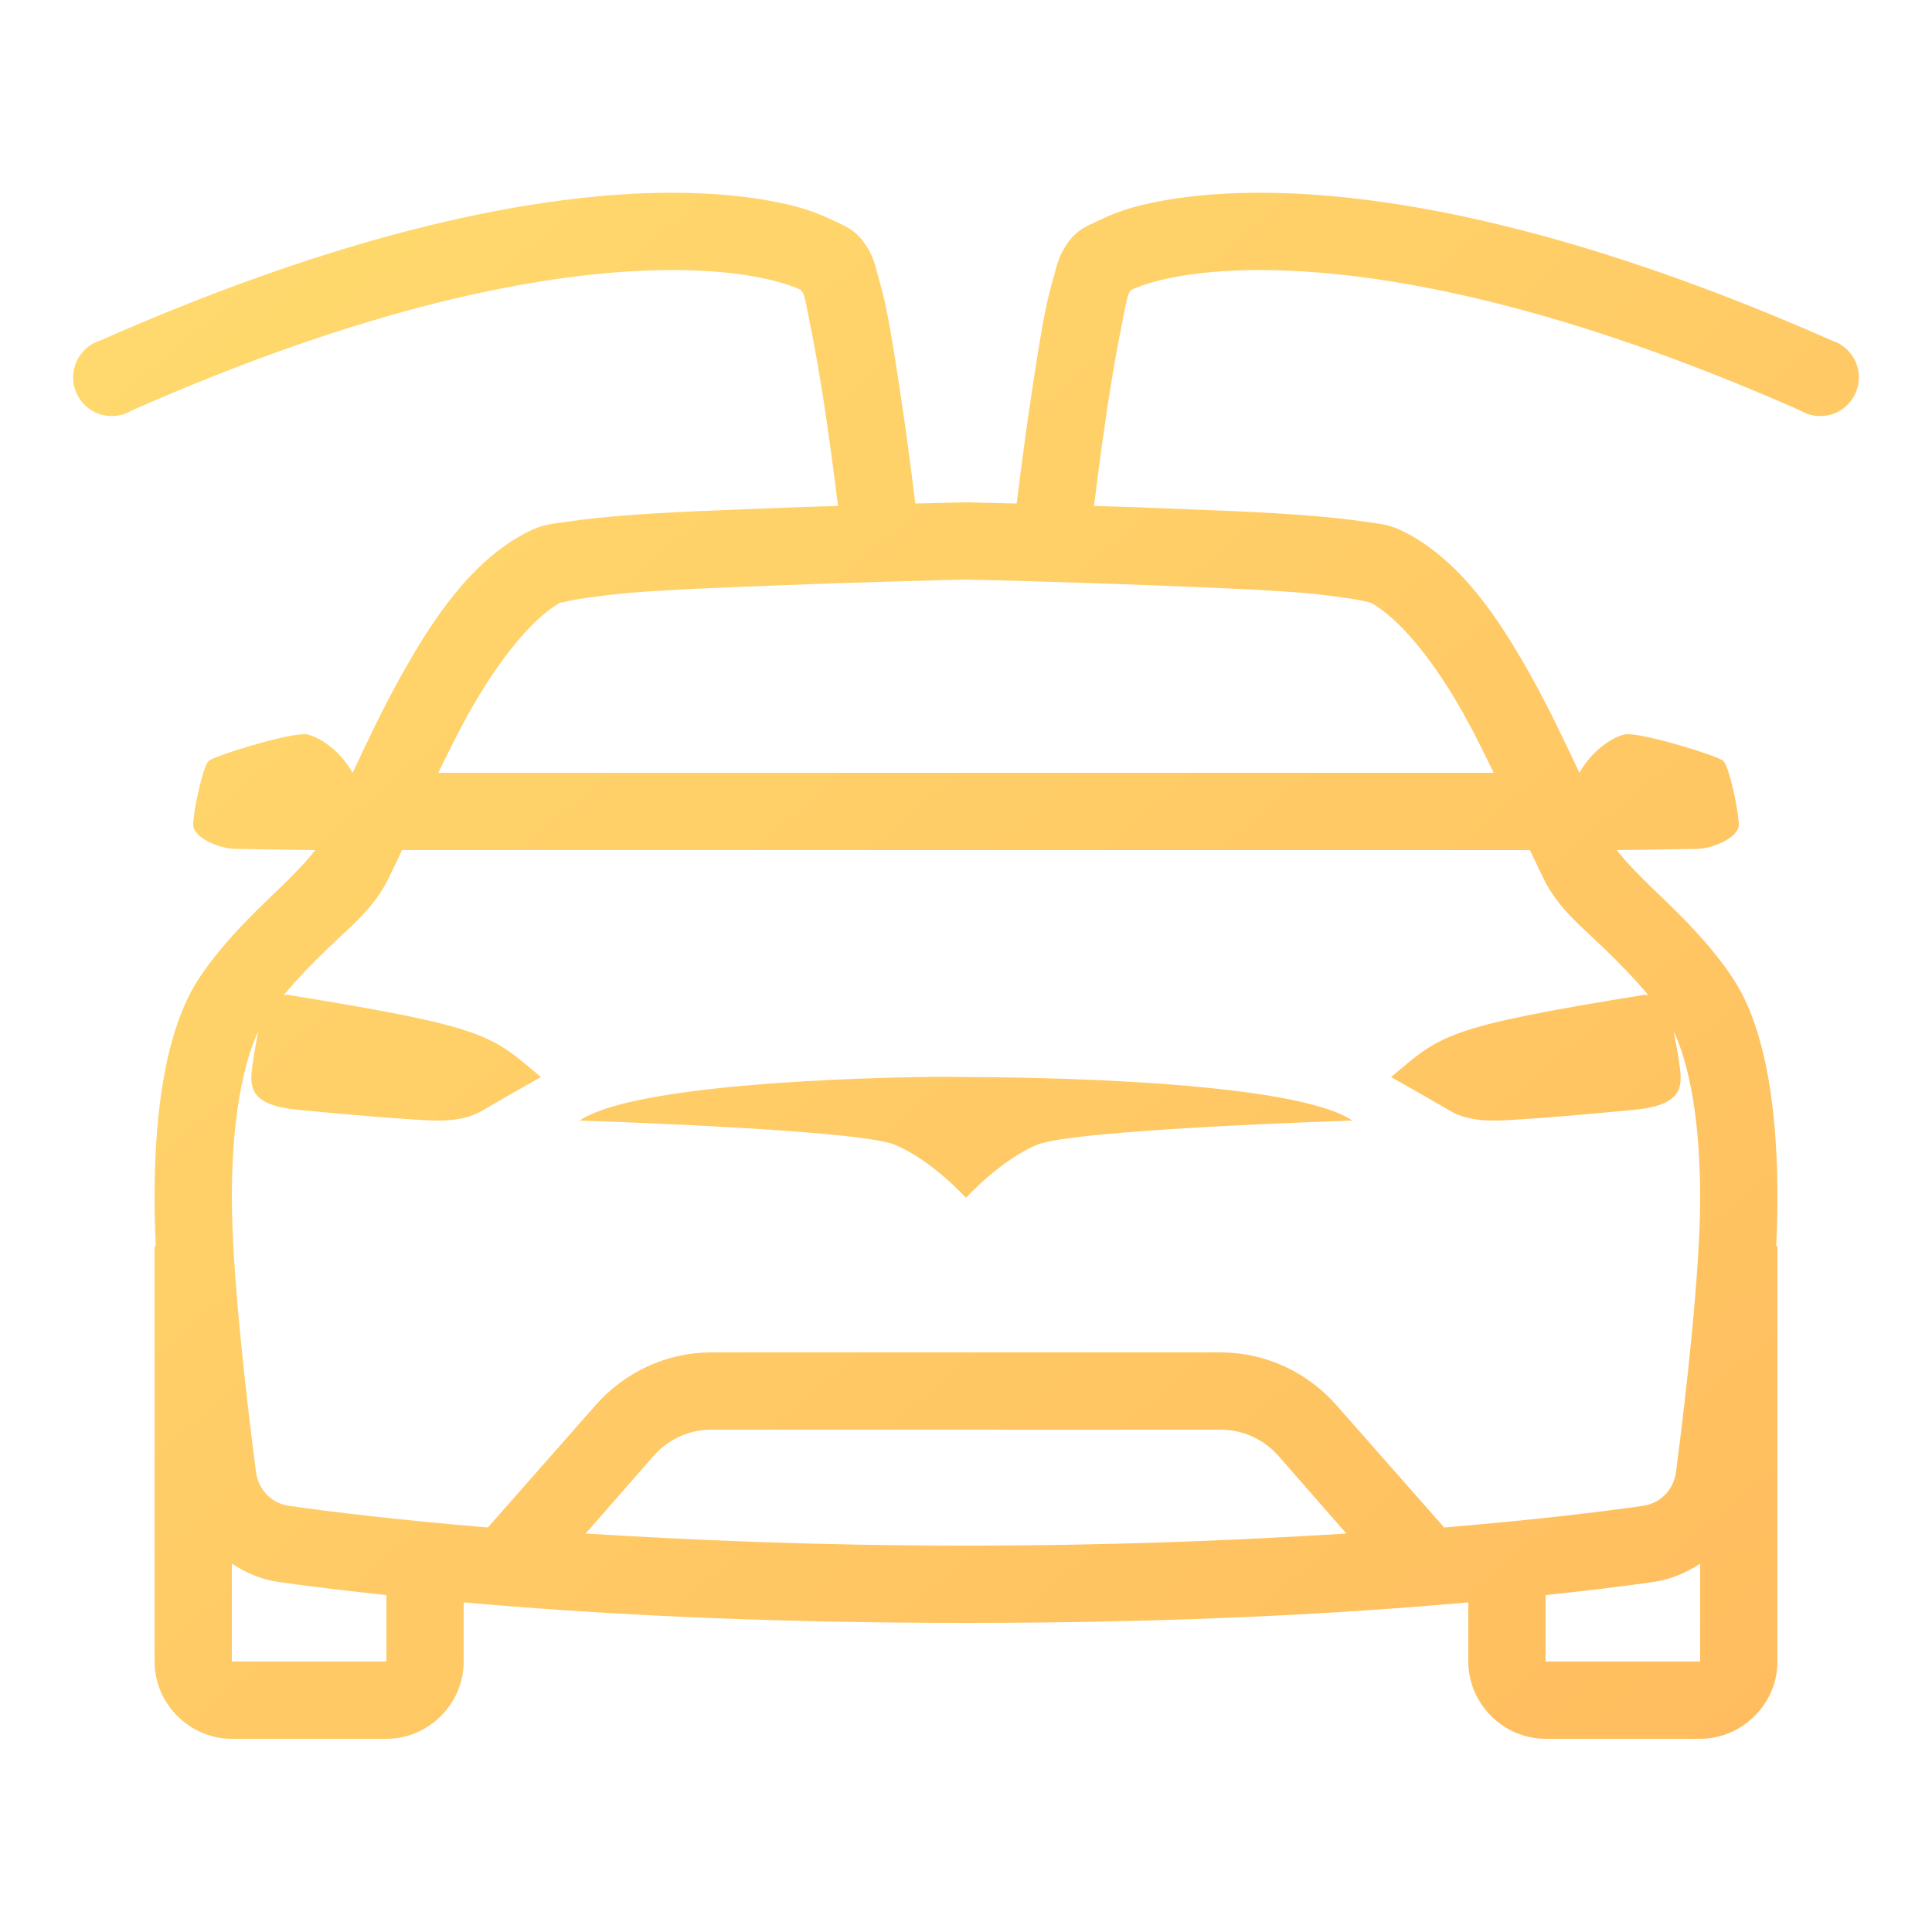 <?xml version="1.0" encoding="utf-8"?><!-- Uploaded to: SVG Repo, www.svgrepo.com, Generator: SVG Repo Mixer Tools -->
<svg fill="url(#myGradient)" width="800px" height="800px" viewBox="0 0 50 50" xmlns="http://www.w3.org/2000/svg" xmlns:xlink="http://www.w3.org/1999/xlink">
    <defs>
        <linearGradient id="myGradient" x1="100%" y1="100%" x2="0%" y2="0%">
            <stop offset="0%" style="stop-color:#FFBC5E;stop-opacity:1" />
            <stop offset="100%" style="stop-color:#FFDB6E;stop-opacity:1" />
        </linearGradient>
    </defs>
<path d="M16.719 5C13.516 5.113 8.852 6.047 2.594 8.812C2.227 8.926 1.957 9.246 1.902 9.625C1.848 10.008 2.02 10.387 2.34 10.602C2.66 10.812 3.074 10.824 3.406 10.625C9.477 7.941 13.891 7.102 16.781 7C18.227 6.949 19.277 7.082 19.969 7.25C20.316 7.336 20.574 7.43 20.719 7.5C20.738 7.508 20.734 7.52 20.75 7.531C20.77 7.57 20.797 7.602 20.812 7.656C20.863 7.84 20.906 8.102 20.969 8.406C21.094 9.016 21.23 9.805 21.344 10.562C21.539 11.867 21.648 12.777 21.688 13.094C20.898 13.117 20.809 13.117 19.875 13.156C18.566 13.207 17.219 13.254 16.125 13.344C15.578 13.387 15.09 13.441 14.688 13.5C14.285 13.559 14.047 13.562 13.625 13.781C12.195 14.531 11.223 15.98 10.375 17.5C9.906 18.34 9.508 19.188 9.125 20C8.742 19.32 8.117 19 7.875 19C7.355 19 5.562 19.559 5.406 19.688C5.25 19.816 5 21.004 5 21.344C5 21.684 5.695 21.969 6.094 21.969C6.352 21.969 7.301 21.992 8.156 22C8.004 22.211 7.645 22.598 7.125 23.094C6.512 23.684 5.766 24.398 5.156 25.312C4.57 26.188 4 27.855 4 31C4 31.375 4.012 31.82 4.031 32.25L4 32.25L4 43C4 44.094 4.906 45 6 45L10 45C11.094 45 12 44.094 12 43L12 41.469C15.156 41.75 19.387 42 25 42C30.613 42 34.844 41.75 38 41.469L38 43C38 44.094 38.906 45 40 45L44 45C45.094 45 46 44.094 46 43L46 32.25L45.969 32.25C45.988 31.82 46 31.375 46 31C46 27.855 45.43 26.188 44.844 25.312C44.234 24.398 43.488 23.684 42.875 23.094C42.355 22.598 41.996 22.211 41.844 22C42.699 21.992 43.648 21.969 43.906 21.969C44.305 21.969 45 21.684 45 21.344C45 21.004 44.75 19.816 44.594 19.688C44.438 19.559 42.645 19 42.125 19C41.883 19 41.258 19.32 40.875 20C40.492 19.188 40.094 18.34 39.625 17.5C38.777 15.98 37.805 14.531 36.375 13.781C35.953 13.562 35.715 13.559 35.312 13.5C34.91 13.441 34.422 13.387 33.875 13.344C32.781 13.254 31.434 13.207 30.125 13.156C29.191 13.117 29.102 13.117 28.312 13.094C28.352 12.777 28.461 11.867 28.656 10.562C28.77 9.805 28.906 9.016 29.031 8.406C29.094 8.102 29.137 7.84 29.188 7.656C29.203 7.602 29.23 7.57 29.25 7.531C29.266 7.52 29.262 7.508 29.281 7.5C29.426 7.43 29.684 7.336 30.031 7.25C30.723 7.082 31.773 6.949 33.219 7C36.109 7.102 40.523 7.941 46.594 10.625C46.926 10.824 47.34 10.812 47.66 10.602C47.98 10.387 48.152 10.008 48.098 9.625C48.043 9.246 47.773 8.926 47.406 8.812C41.148 6.047 36.484 5.113 33.281 5C31.68 4.945 30.441 5.09 29.531 5.312C29.078 5.422 28.715 5.57 28.406 5.719C28.098 5.867 27.859 5.945 27.594 6.344C27.387 6.652 27.355 6.863 27.281 7.125C27.207 7.387 27.129 7.664 27.062 8C26.926 8.668 26.805 9.473 26.688 10.25C26.473 11.676 26.34 12.816 26.312 13.031C26.035 13.023 25.031 13 25.031 13L24.969 13C24.969 13 23.965 13.023 23.688 13.031C23.66 12.816 23.527 11.676 23.312 10.25C23.195 9.473 23.074 8.668 22.938 8C22.871 7.664 22.793 7.387 22.719 7.125C22.645 6.863 22.613 6.652 22.406 6.344C22.141 5.945 21.902 5.867 21.594 5.719C21.285 5.57 20.922 5.422 20.469 5.312C19.559 5.09 18.32 4.945 16.719 5 Z M 24.969 15C24.969 15 25.031 15 25.031 15C25.09 15 27.473 15.055 30.031 15.156C31.324 15.207 32.676 15.258 33.719 15.344C34.242 15.387 34.672 15.453 35 15.5C35.219 15.531 35.414 15.586 35.469 15.594C36.215 16 37.109 17.102 37.875 18.469C38.152 18.965 38.402 19.477 38.656 20L11.344 20C11.598 19.477 11.848 18.965 12.125 18.469C12.883 17.113 13.758 16.012 14.5 15.594C14.496 15.594 14.527 15.598 14.531 15.594C14.586 15.586 14.781 15.531 15 15.5C15.328 15.453 15.758 15.387 16.281 15.344C17.324 15.258 18.676 15.207 19.969 15.156C22.527 15.055 24.91 15 24.969 15 Z M 10.406 22L39.594 22C39.703 22.234 39.832 22.5 39.938 22.719C40.305 23.484 40.895 23.949 41.5 24.531C41.895 24.91 42.297 25.324 42.656 25.75C42.613 25.746 42.578 25.742 42.531 25.75C37.328 26.59 37.293 26.793 36 27.875C36 27.875 36.555 28.18 37.531 28.75C38.09 29.078 38.82 29 39.344 28.969C39.867 28.938 40.922 28.855 42.312 28.719C43.684 28.586 43.531 28.012 43.438 27.375C43.418 27.234 43.371 26.961 43.312 26.688C43.574 27.227 44 28.52 44 31C44 32.93 43.621 36.215 43.375 38.094C43.316 38.547 42.98 38.902 42.531 38.969C41.461 39.125 39.66 39.34 37.375 39.531L34.594 36.375C33.836 35.508 32.746 35 31.594 35L18.406 35C17.254 35 16.164 35.508 15.406 36.375L12.625 39.531C10.34 39.34 8.539 39.125 7.469 38.969C7.02 38.902 6.684 38.547 6.625 38.094C6.379 36.215 6 32.93 6 31C6 28.52 6.426 27.227 6.688 26.688C6.629 26.961 6.582 27.234 6.562 27.375C6.469 28.012 6.316 28.586 7.688 28.719C9.078 28.855 10.133 28.938 10.656 28.969C11.18 29 11.91 29.078 12.469 28.75C13.445 28.18 14 27.875 14 27.875C12.707 26.793 12.672 26.59 7.469 25.75C7.422 25.742 7.387 25.746 7.344 25.75C7.703 25.324 8.105 24.91 8.5 24.531C9.105 23.949 9.695 23.484 10.062 22.719C10.168 22.5 10.297 22.234 10.406 22 Z M 23.688 27.875C21.277 27.922 16.289 28.129 15 29C15 29 22.195 29.227 23.156 29.625C24.117 30.023 25 31 25 31C25 31 25.883 30.023 26.844 29.625C27.805 29.227 35 29 35 29C33.281 27.84 25 27.875 25 27.875C25 27.875 24.492 27.859 23.688 27.875 Z M 18.406 37L31.594 37C32.172 37 32.715 37.254 33.094 37.688L34.844 39.688C32.141 39.855 28.945 40 25 40C21.055 40 17.859 39.855 15.156 39.688L16.906 37.688C17.285 37.254 17.828 37 18.406 37 Z M 6 40.469C6.352 40.695 6.754 40.875 7.188 40.938C7.879 41.039 8.836 41.156 10 41.281L10 43L6 43 Z M 44 40.469L44 43L40 43L40 41.281C41.164 41.156 42.121 41.039 42.812 40.938C43.246 40.875 43.648 40.695 44 40.469Z"/></svg>